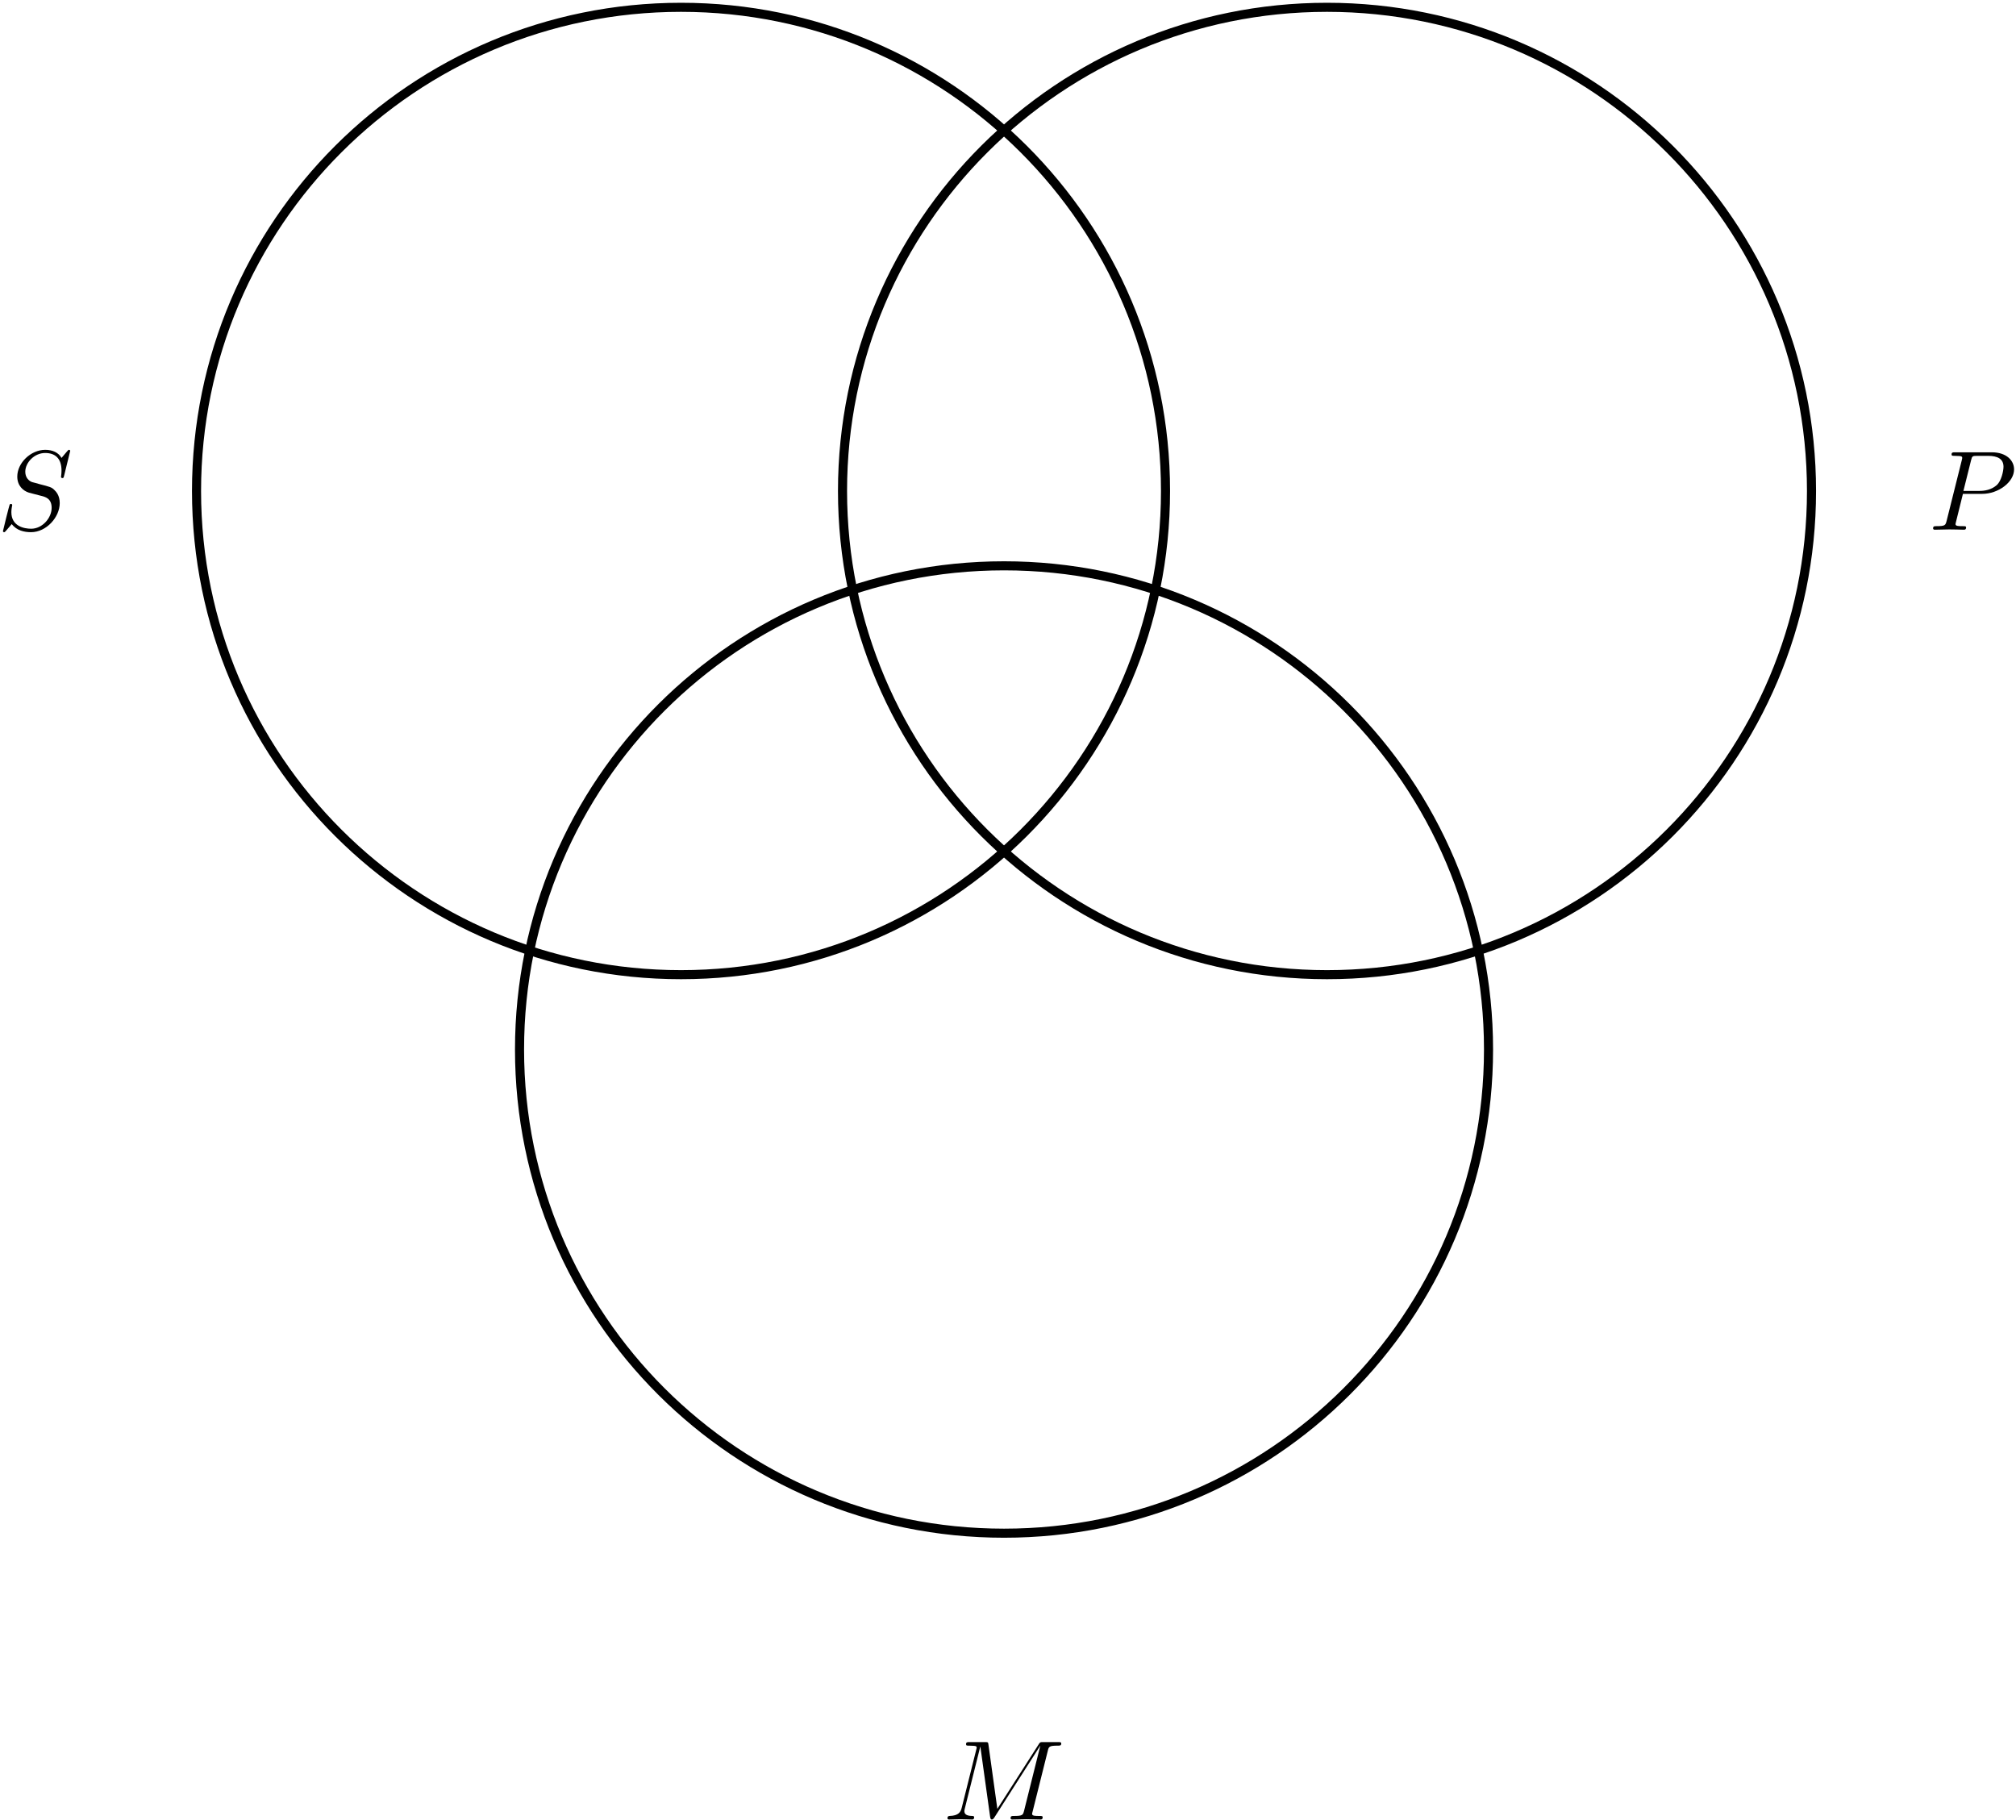 <?xml version="1.0" encoding="UTF-8"?>
<svg xmlns="http://www.w3.org/2000/svg" xmlns:xlink="http://www.w3.org/1999/xlink" width="319pt" height="288pt" viewBox="0 0 319 288" version="1.1"><!--latexit:AAAGl3jadVRbbBtFFJ3ZidvGbhonfeXRNlviFIc6qROSum3akqSpC6RxH05cN7Eb
xrtje+v17mp3tq1jRQxU7Q8VAoQQIEA05YNUCMpDCFUVEh+IR4VEkvL4qxBCiA8k
xB9/zNpuklbprizfe+7MnXPvPbMpQ1UsGgzegQKqcq06fyHuO0dMS9G1uE9PnSUS
tU77sCllFQ6P+qhu1AN4+d2PvNtXr9n+SKuvbcej/vbHdnbt2Xtg4MiTkWOn4olJ
Sc6qukXHfJqtqgvVbs/aTeKpSLQzRwrWOP+v5I35JBVb1mzNulpvXf36DRuZwBCr
Yi62iq1ma1g1c89ubmhsat6ydVsL87C1bB2rZXWsiTWzrWwbE+MpbBFV0ciYpKu6
OZrXZTJGFaqSuGESnE+pJJnHGU1JKxKmvKRRGVMy6a1NYSmXMXVbkw85G8ct3TYl
Mkou0FZQeRYCHZ7OXcGxSPTkkcFEJFpaGDWwRMJBkb/AC1nNfPfjPb3j5TI0nCfx
skmsU5UNM7tD98x4JHqsVLdXmPfs69t/mjfCoqaiZZj3OE908AlOLBIdsSnmvKOl
yLWD/SG+r+wsDHoODR0OL/qc1ADlVsqmxGL1rJGtn6yDqxOyLtl5otESlYmuoEGT
RWxSRVLJtDthW4QXkcMZMsFNh7SVLJbaNy22cUQW07rJfxoVS+jyHUWct6xCPsVX
5jHNWg/GHHCl2IRN03uSRUUzOFVNKh+UtlWR6iItGESUFZM3Ri1wA0umwrmKUhab
WKJcivedQpXcVLkKx1KVlInNQtHKYoNYgaWxWtOO7J4aHrn6NNtw9SjbyBpikWiY
V3Xn+ImTnujoWIz7UWWK8HamwyrOWNyP8G609vvLAvB62Sa2OTaia1jS+XxOj1cy
zEyEKhZHk2f4GIYUyVEXZzKTDHHwGTzprV82Hbk8sJlUaEW8tX+wfOQ88aQzzkWh
CicycOvWQNXcpS/ZFp5SOcvPHOLqncmFKpaj0PyuYLhL5C9gNY4+jMNh1lJRQi4h
k3TCslNFfzAQbBclxeQSEP1dnb1Svp030QnnFbno79gd3NfNsZWX8KvE1zxkhTuR
IhlFK83F4G2wTTI9QbOKlEu63aJYiVqSbnDxcUAU28QhE58XaZZUklklOCE7qEO3
b7nvHH4fwAn33Ut0FKeI+pBM/o7uQAevWuPfBLHoi/qml6fxdwU6ehaDIw8EewJL
G487MacSosmLdZSc5SXzCdnnJr3rF+/vkiSu2clQ6WYPkwKRBypf0rnC1Kip65RB
sAbUgSbQCjpANwiBCYBBFhigCJ4HV8CL4CXwCngVvAZeB2+Ct8A74H1wHXwAPgQ3
wCfgM/A5+ALcBLfA1+A2+BH8DO6Cv8G/sArWwgbYAttgN9wL++ABOAhHYAyegRgq
0IQUFuBFeAlehi/At+FVeB1+DG/Cb+B38Db8QfhVuCv8Jvwu/CH8Kfwl/CP8hwCq
Rl7UiJrRVtSCdqCdqBv1ov1oAEXQCRRDOaShi+gKehm9gWbQe2gW3UCfopvoK/Qt
+h7NoQX0E/rFFXYNu7CLuM67plzPlgUvwMrXtgjue1zP/Q9yOxcE
-->
<defs>
<g>
<symbol overflow="visible" id="glyph0-0">
<path style="stroke:none;" d=""/>
</symbol>
<symbol overflow="visible" id="glyph0-1">
<path style="stroke:none;" d="M 11.578 -12.469 C 11.578 -12.516 11.547 -12.641 11.375 -12.641 C 11.297 -12.641 11.281 -12.625 11.062 -12.375 L 10.203 -11.359 C 9.734 -12.203 8.797 -12.641 7.625 -12.641 C 5.344 -12.641 3.203 -10.578 3.203 -8.406 C 3.203 -6.953 4.141 -6.141 5.062 -5.859 L 6.984 -5.359 C 7.641 -5.203 8.641 -4.938 8.641 -3.469 C 8.641 -1.844 7.156 -0.156 5.406 -0.156 C 4.25 -0.156 2.266 -0.562 2.266 -2.781 C 2.266 -3.203 2.359 -3.641 2.375 -3.75 C 2.391 -3.828 2.406 -3.844 2.406 -3.875 C 2.406 -4.047 2.281 -4.078 2.188 -4.078 C 2.094 -4.078 2.062 -4.047 2.016 -4 C 1.938 -3.922 0.938 0.156 0.938 0.219 C 0.938 0.328 1.016 0.391 1.125 0.391 C 1.219 0.391 1.234 0.375 1.453 0.125 L 2.328 -0.891 C 3.109 0.141 4.328 0.391 5.375 0.391 C 7.812 0.391 9.922 -1.984 9.922 -4.219 C 9.922 -5.453 9.312 -6.062 9.047 -6.312 C 8.641 -6.719 8.359 -6.797 6.766 -7.203 C 6.375 -7.312 5.734 -7.5 5.562 -7.531 C 5.078 -7.688 4.469 -8.219 4.469 -9.172 C 4.469 -10.625 5.906 -12.141 7.609 -12.141 C 9.109 -12.141 10.203 -11.375 10.203 -9.359 C 10.203 -8.797 10.125 -8.469 10.125 -8.359 C 10.125 -8.344 10.125 -8.172 10.344 -8.172 C 10.516 -8.172 10.531 -8.234 10.609 -8.531 Z M 11.578 -12.469 "/>
</symbol>
<symbol overflow="visible" id="glyph0-2">
<path style="stroke:none;" d="M 16.625 -10.875 C 16.781 -11.516 16.828 -11.688 18.172 -11.688 C 18.578 -11.688 18.75 -11.688 18.75 -12.047 C 18.75 -12.25 18.562 -12.25 18.266 -12.25 L 15.891 -12.25 C 15.422 -12.25 15.406 -12.25 15.188 -11.906 L 8.641 -1.688 L 7.234 -11.844 C 7.188 -12.25 7.141 -12.25 6.672 -12.25 L 4.219 -12.25 C 3.875 -12.25 3.688 -12.25 3.688 -11.906 C 3.688 -11.688 3.844 -11.688 4.203 -11.688 C 4.438 -11.688 4.75 -11.672 4.969 -11.656 C 5.266 -11.625 5.375 -11.562 5.375 -11.375 C 5.375 -11.297 5.344 -11.25 5.297 -11.031 L 3.016 -1.906 C 2.844 -1.188 2.531 -0.609 1.078 -0.562 C 0.984 -0.562 0.75 -0.531 0.75 -0.219 C 0.75 -0.047 0.859 0 1 0 C 1.578 0 2.203 -0.047 2.797 -0.047 C 3.406 -0.047 4.062 0 4.656 0 C 4.734 0 4.969 0 4.969 -0.359 C 4.969 -0.562 4.781 -0.562 4.656 -0.562 C 3.625 -0.578 3.422 -0.938 3.422 -1.344 C 3.422 -1.469 3.453 -1.562 3.5 -1.766 L 5.938 -11.531 L 5.953 -11.531 L 7.5 -0.406 C 7.547 -0.203 7.562 0 7.781 0 C 7.969 0 8.078 -0.203 8.172 -0.328 L 15.422 -11.672 L 15.438 -11.672 L 12.875 -1.406 C 12.688 -0.703 12.656 -0.562 11.234 -0.562 C 10.938 -0.562 10.734 -0.562 10.734 -0.219 C 10.734 0 10.953 0 11 0 C 11.516 0 12.734 -0.047 13.234 -0.047 C 13.969 -0.047 14.734 0 15.469 0 C 15.578 0 15.812 0 15.812 -0.359 C 15.812 -0.562 15.656 -0.562 15.312 -0.562 C 14.656 -0.562 14.141 -0.562 14.141 -0.875 C 14.141 -0.953 14.141 -0.984 14.234 -1.312 Z M 16.625 -10.875 "/>
</symbol>
<symbol overflow="visible" id="glyph0-3">
<path style="stroke:none;" d="M 5.438 -5.672 L 8.484 -5.672 C 11.047 -5.672 13.531 -7.531 13.531 -9.547 C 13.531 -10.922 12.359 -12.25 10 -12.25 L 4.188 -12.25 C 3.844 -12.25 3.641 -12.25 3.641 -11.906 C 3.641 -11.688 3.812 -11.688 4.172 -11.688 C 4.406 -11.688 4.719 -11.672 4.938 -11.656 C 5.219 -11.625 5.328 -11.562 5.328 -11.375 C 5.328 -11.297 5.312 -11.25 5.266 -11.031 L 2.859 -1.406 C 2.672 -0.703 2.641 -0.562 1.219 -0.562 C 0.922 -0.562 0.719 -0.562 0.719 -0.219 C 0.719 0 0.938 0 0.984 0 C 1.484 0 2.766 -0.047 3.266 -0.047 C 3.641 -0.047 4.047 -0.031 4.422 -0.031 C 4.812 -0.031 5.203 0 5.578 0 C 5.703 0 5.938 0 5.938 -0.359 C 5.938 -0.562 5.781 -0.562 5.438 -0.562 C 4.781 -0.562 4.266 -0.562 4.266 -0.875 C 4.266 -0.984 4.312 -1.078 4.328 -1.188 Z M 6.734 -11.016 C 6.891 -11.641 6.938 -11.688 7.703 -11.688 L 9.422 -11.688 C 10.922 -11.688 11.859 -11.203 11.859 -9.969 C 11.859 -9.281 11.516 -7.734 10.812 -7.078 C 9.906 -6.281 8.828 -6.141 8.047 -6.141 L 5.516 -6.141 Z M 6.734 -11.016 "/>
</symbol>
</g>
</defs>
<g id="surface1">
<path style="fill:none;stroke-width:0.797;stroke-linecap:butt;stroke-linejoin:miter;stroke:rgb(0%,0%,0%);stroke-opacity:1;stroke-miterlimit:10;" d="M 42.52 -0.001 C 42.52 23.485 23.483 42.521 0 42.521 C -23.483 42.521 -42.52 23.485 -42.52 -0.001 C -42.52 -23.484 -23.483 -42.52 0 -42.52 C 23.483 -42.52 42.52 -23.484 42.52 -0.001 Z M 42.52 -0.001 " transform="matrix(1.803,0,0,-1.8,107.761,77.694)"/>
<path style="fill:none;stroke-width:0.797;stroke-linecap:butt;stroke-linejoin:miter;stroke:rgb(0%,0%,0%);stroke-opacity:1;stroke-miterlimit:10;" d="M 99.213 -0.001 C 99.213 23.485 80.178 42.521 56.693 42.521 C 33.21 42.521 14.173 23.485 14.173 -0.001 C 14.173 -23.484 33.21 -42.52 56.693 -42.52 C 80.178 -42.52 99.213 -23.484 99.213 -0.001 Z M 99.213 -0.001 " transform="matrix(1.803,0,0,-1.8,107.761,77.694)"/>
<path style="fill:none;stroke-width:0.797;stroke-linecap:butt;stroke-linejoin:miter;stroke:rgb(0%,0%,0%);stroke-opacity:1;stroke-miterlimit:10;" d="M 70.868 -49.098 C 70.868 -25.615 51.831 -6.578 28.348 -6.578 C 4.862 -6.578 -14.173 -25.615 -14.173 -49.098 C -14.173 -72.581 4.862 -91.62 28.348 -91.62 C 51.831 -91.62 70.868 -72.581 70.868 -49.098 Z M 70.868 -49.098 " transform="matrix(1.803,0,0,-1.8,107.761,77.694)"/>
<g style="fill:rgb(0%,0%,0%);fill-opacity:1;">
  <use xlink:href="#glyph0-1" x="-0.469" y="83.821"/>
</g>
<g style="fill:rgb(0%,0%,0%);fill-opacity:1;">
  <use xlink:href="#glyph0-2" x="149.174" y="287.916"/>
</g>
<g style="fill:rgb(0%,0%,0%);fill-opacity:1;">
  <use xlink:href="#glyph0-3" x="305.164" y="83.821"/>
</g>
</g>
</svg>
